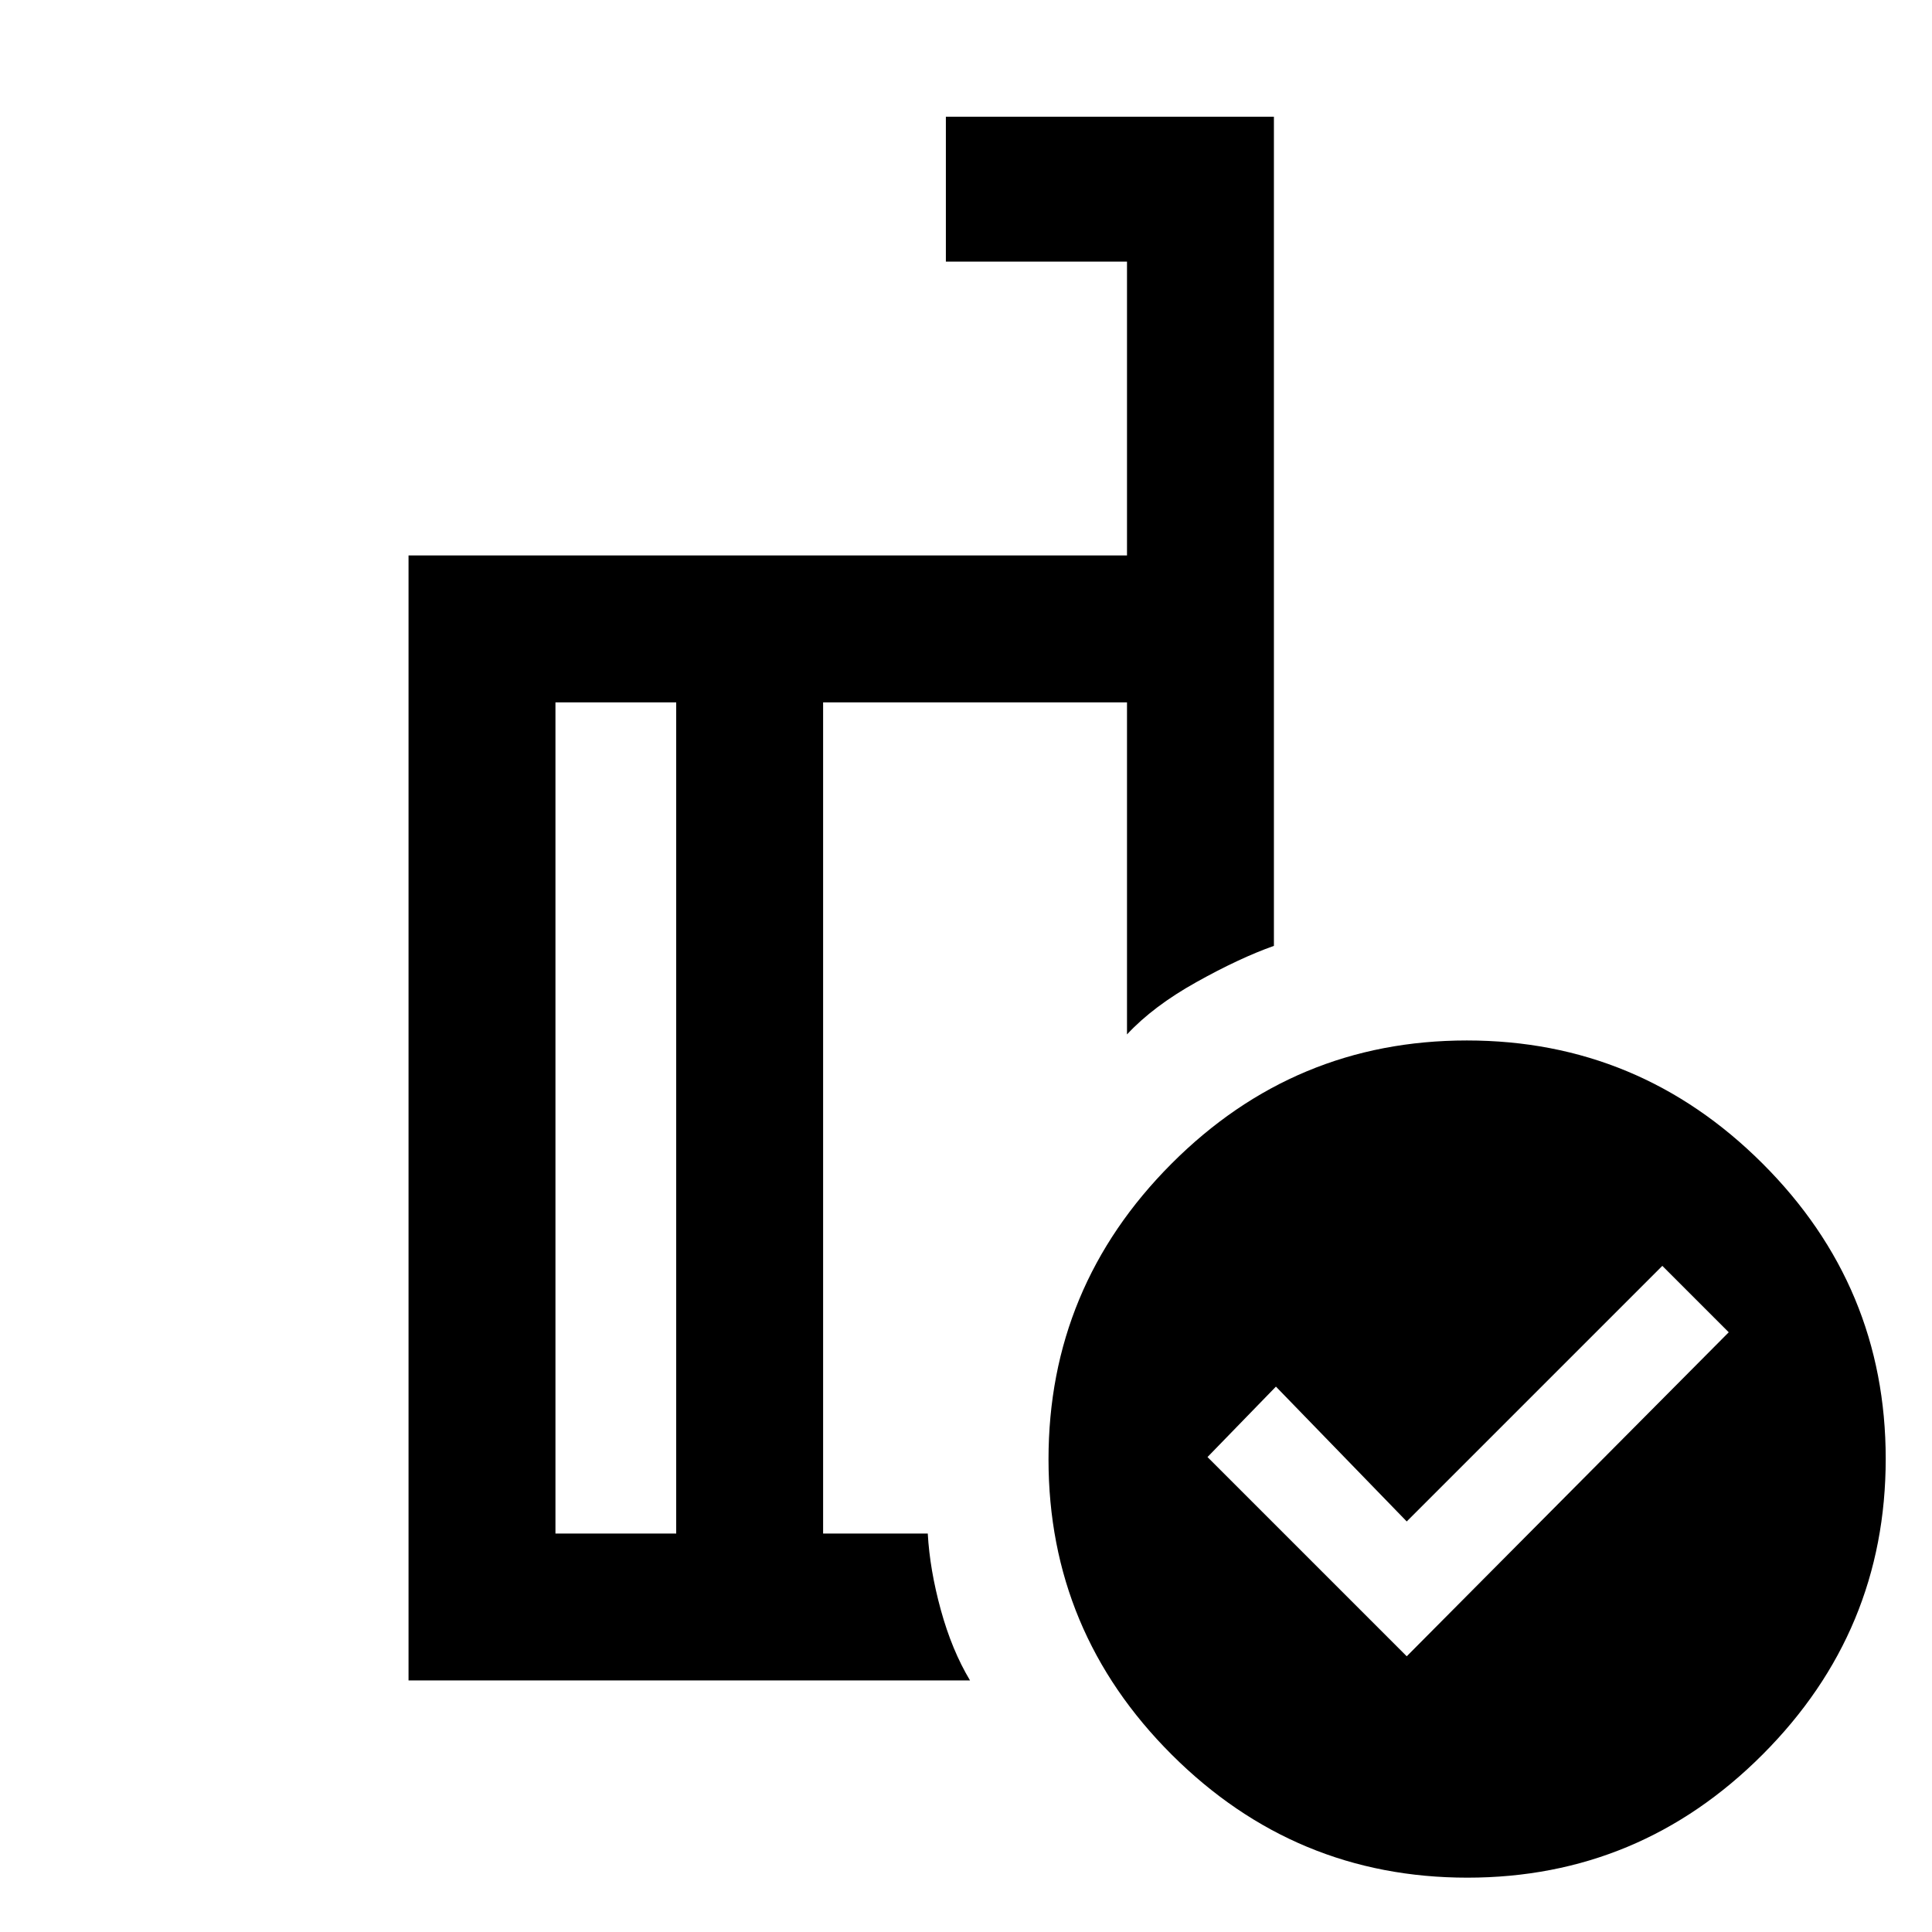 <svg xmlns="http://www.w3.org/2000/svg" height="48" viewBox="0 -960 960 960" width="48"><path d="m699-137 160-161-33-33-127 127-65-67-34 35 99 99Zm-363-61v-413h-60v413h60Zm146 73H203v-559h357v-146h-90v-72h163v412q-17 6-38.5 18T560-446v-165H409v413h52q1 18 6.5 38t14.5 35Zm246.87-318q85.64 0 146.89 61.11Q937-320.78 937-235.13q0 85.64-61.11 146.88Q814.78-27 729.13-27q-85.64 0-146.89-61.11Q521-149.22 521-234.87q0-85.64 61.11-146.89Q643.22-443 728.87-443ZM372-405Zm-36 207v-413 413Zm73 0v-413 413Z"/></svg>
